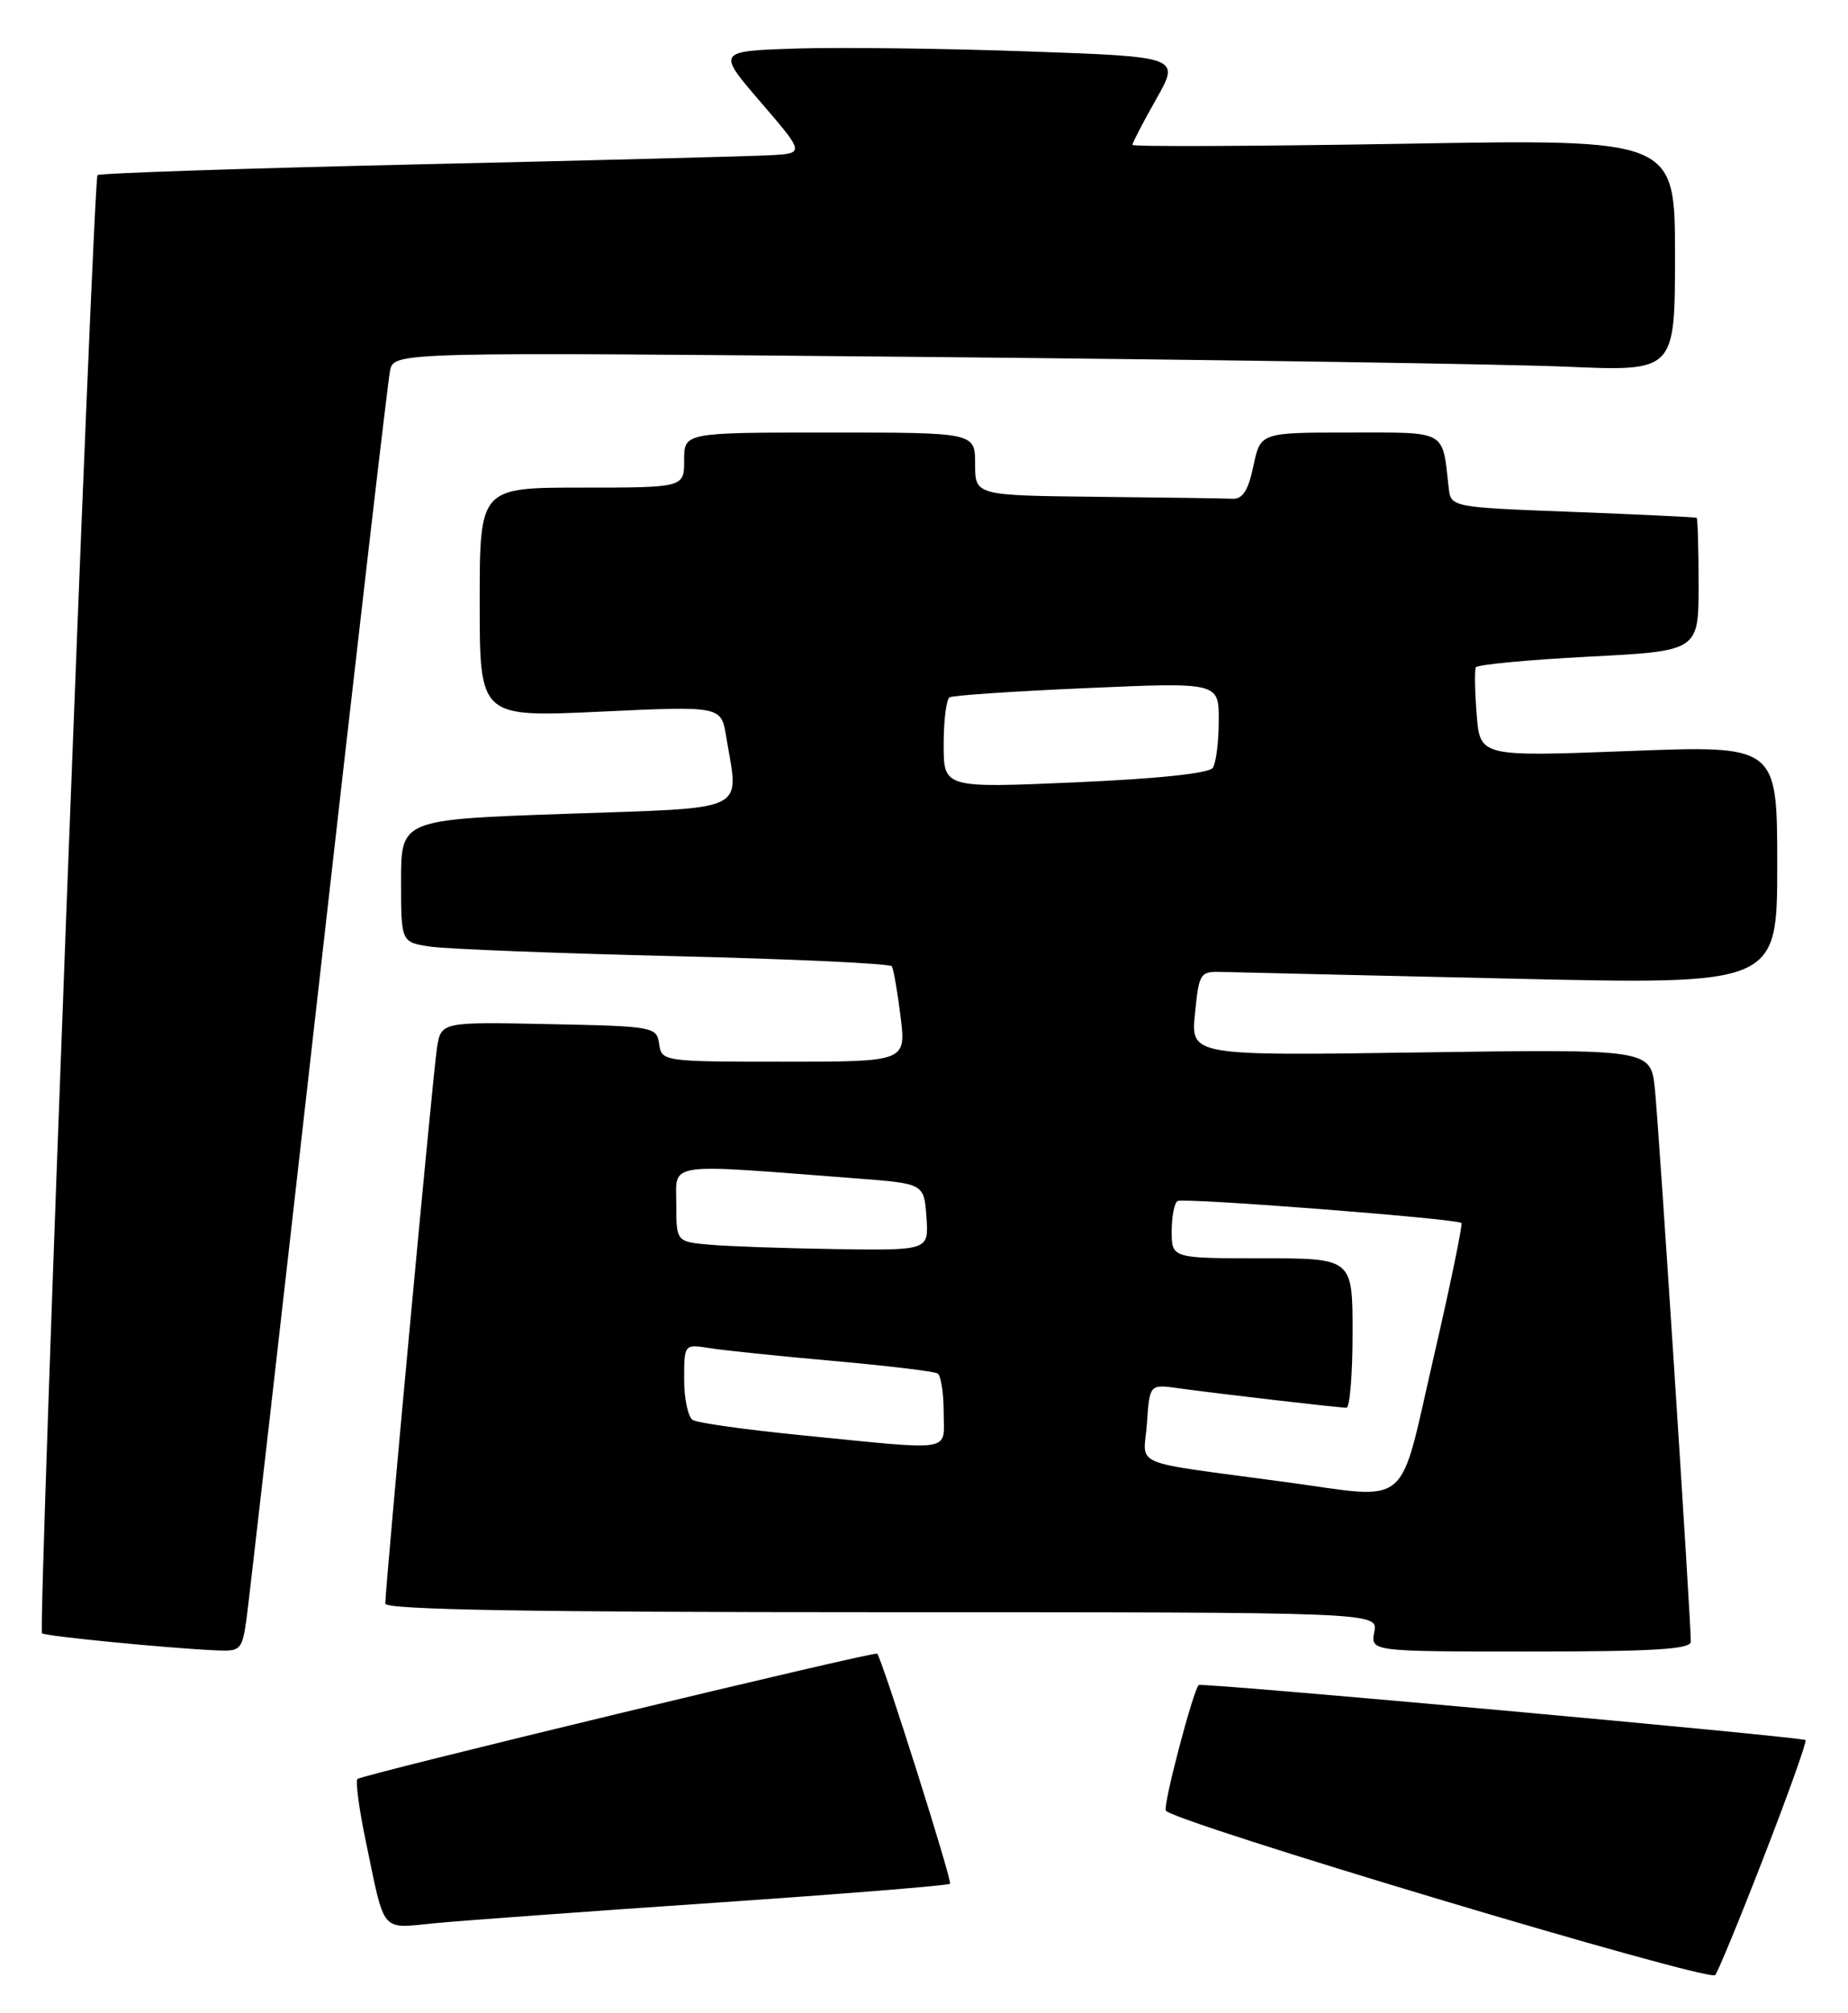 <?xml version="1.0" encoding="UTF-8" standalone="no"?>
<!DOCTYPE svg PUBLIC "-//W3C//DTD SVG 1.1//EN" "http://www.w3.org/Graphics/SVG/1.1/DTD/svg11.dtd" >
<svg xmlns="http://www.w3.org/2000/svg" xmlns:xlink="http://www.w3.org/1999/xlink" version="1.1" viewBox="0 0 235 256">
 <g >
 <path fill="currentColor"
d=" M 224.32 236.05 C 227.41 228.10 229.78 221.45 229.60 221.26 C 229.19 220.86 152.75 213.91 152.43 214.26 C 151.69 215.07 147.94 229.32 148.24 230.21 C 148.67 231.52 217.24 252.05 218.11 251.14 C 218.44 250.79 221.24 244.00 224.32 236.05 Z  M 90.95 241.94 C 107.15 240.83 120.59 239.75 120.81 239.53 C 121.12 239.21 112.26 211.20 111.55 210.27 C 111.28 209.92 46.01 225.66 45.45 226.21 C 45.19 226.48 45.66 230.03 46.51 234.10 C 49.00 246.05 48.30 245.22 55.34 244.54 C 58.73 244.22 74.75 243.04 90.95 241.94 Z  M 31.36 205.75 C 31.68 203.41 35.80 167.30 40.52 125.50 C 45.24 83.70 49.32 48.43 49.60 47.13 C 50.10 44.76 50.10 44.76 117.80 45.39 C 155.03 45.74 191.69 46.30 199.25 46.63 C 213.00 47.22 213.00 47.22 213.00 32.45 C 213.00 17.68 213.00 17.68 178.50 18.28 C 159.53 18.60 144.00 18.67 144.00 18.42 C 144.00 18.17 145.36 15.55 147.03 12.60 C 150.07 7.22 150.07 7.22 130.78 6.54 C 120.18 6.16 106.92 6.00 101.32 6.17 C 91.15 6.50 91.15 6.50 96.74 13.00 C 102.33 19.50 102.33 19.50 97.91 19.74 C 95.49 19.87 75.35 20.40 53.17 20.90 C 30.99 21.41 12.64 22.02 12.40 22.27 C 11.85 22.82 4.83 207.16 5.34 207.68 C 5.72 208.05 21.44 209.59 27.64 209.86 C 30.60 209.99 30.81 209.76 31.36 205.75 Z  M 215.01 208.75 C 215.02 205.99 210.94 143.16 210.44 138.45 C 209.91 133.40 209.91 133.40 180.66 133.82 C 151.42 134.25 151.42 134.25 151.96 128.87 C 152.48 123.66 152.59 123.50 155.50 123.59 C 157.15 123.64 173.69 124.02 192.25 124.44 C 226.00 125.21 226.00 125.21 226.00 109.99 C 226.00 94.77 226.00 94.77 207.10 95.50 C 188.21 96.22 188.21 96.22 187.78 90.86 C 187.55 87.91 187.50 85.21 187.67 84.86 C 187.84 84.51 194.28 83.90 201.99 83.50 C 216.00 82.78 216.00 82.78 216.00 74.39 C 216.00 69.77 215.89 65.93 215.75 65.84 C 215.61 65.76 208.53 65.42 200.00 65.09 C 184.50 64.50 184.50 64.50 184.22 62.00 C 183.39 54.59 184.12 55.00 171.62 55.00 C 160.28 55.00 160.28 55.00 159.39 59.25 C 158.74 62.34 158.02 63.48 156.75 63.42 C 155.79 63.37 148.03 63.26 139.50 63.17 C 124.00 63.00 124.00 63.00 124.00 59.00 C 124.00 55.00 124.00 55.00 105.50 55.00 C 87.00 55.00 87.00 55.00 87.00 58.50 C 87.00 62.00 87.00 62.00 74.00 62.00 C 61.00 62.00 61.00 62.00 61.00 76.61 C 61.00 91.21 61.00 91.21 76.35 90.49 C 91.70 89.77 91.70 89.77 92.34 93.64 C 93.96 103.45 95.61 102.65 72.00 103.48 C 51.00 104.21 51.00 104.21 51.00 112.02 C 51.00 119.82 51.00 119.82 54.75 120.37 C 56.81 120.67 70.77 121.22 85.76 121.58 C 100.76 121.94 113.20 122.52 113.41 122.87 C 113.63 123.22 114.12 126.09 114.52 129.25 C 115.23 135.00 115.23 135.00 99.68 135.00 C 84.32 135.00 84.14 134.97 83.82 132.75 C 83.51 130.56 83.15 130.49 69.80 130.22 C 56.10 129.94 56.10 129.94 55.57 133.22 C 55.07 136.34 49.00 201.63 49.00 203.91 C 49.00 204.68 67.30 205.00 112.12 205.00 C 175.23 205.00 175.23 205.00 174.76 207.50 C 174.28 210.00 174.28 210.00 194.64 210.00 C 210.26 210.00 215.00 209.71 215.01 208.75 Z  M 163.50 188.45 C 143.19 185.70 145.45 186.65 145.85 180.98 C 146.19 176.01 146.19 176.01 149.85 176.52 C 154.75 177.20 170.25 179.00 171.22 179.00 C 171.65 179.00 172.00 174.72 172.00 169.50 C 172.00 160.00 172.00 160.00 160.50 160.00 C 149.00 160.00 149.00 160.00 149.00 156.56 C 149.00 154.67 149.34 152.93 149.75 152.71 C 150.56 152.27 185.28 154.96 185.84 155.51 C 186.02 155.69 184.43 163.41 182.29 172.67 C 177.79 192.18 179.62 190.64 163.50 188.45 Z  M 101.85 182.49 C 94.89 181.80 88.70 180.93 88.10 180.56 C 87.49 180.19 87.00 177.86 87.00 175.40 C 87.00 170.91 87.00 170.91 90.25 171.42 C 92.04 171.71 99.11 172.44 105.98 173.05 C 112.84 173.66 118.80 174.38 119.23 174.64 C 119.65 174.90 120.00 177.12 120.00 179.56 C 120.00 184.73 121.70 184.46 101.85 182.49 Z  M 90.25 158.27 C 86.00 157.89 86.00 157.89 86.00 153.08 C 86.00 147.71 84.29 147.95 109.00 149.85 C 117.50 150.50 117.50 150.50 117.81 154.75 C 118.11 159.00 118.11 159.00 106.31 158.83 C 99.81 158.73 92.59 158.48 90.25 158.27 Z  M 120.00 94.67 C 120.00 91.61 120.34 88.92 120.75 88.67 C 121.16 88.42 129.04 87.89 138.25 87.49 C 155.00 86.76 155.00 86.76 154.98 91.63 C 154.98 94.31 154.64 97.01 154.23 97.63 C 153.77 98.33 147.29 99.02 136.75 99.48 C 120.00 100.21 120.00 100.21 120.00 94.67 Z "/>
</g>
</svg>